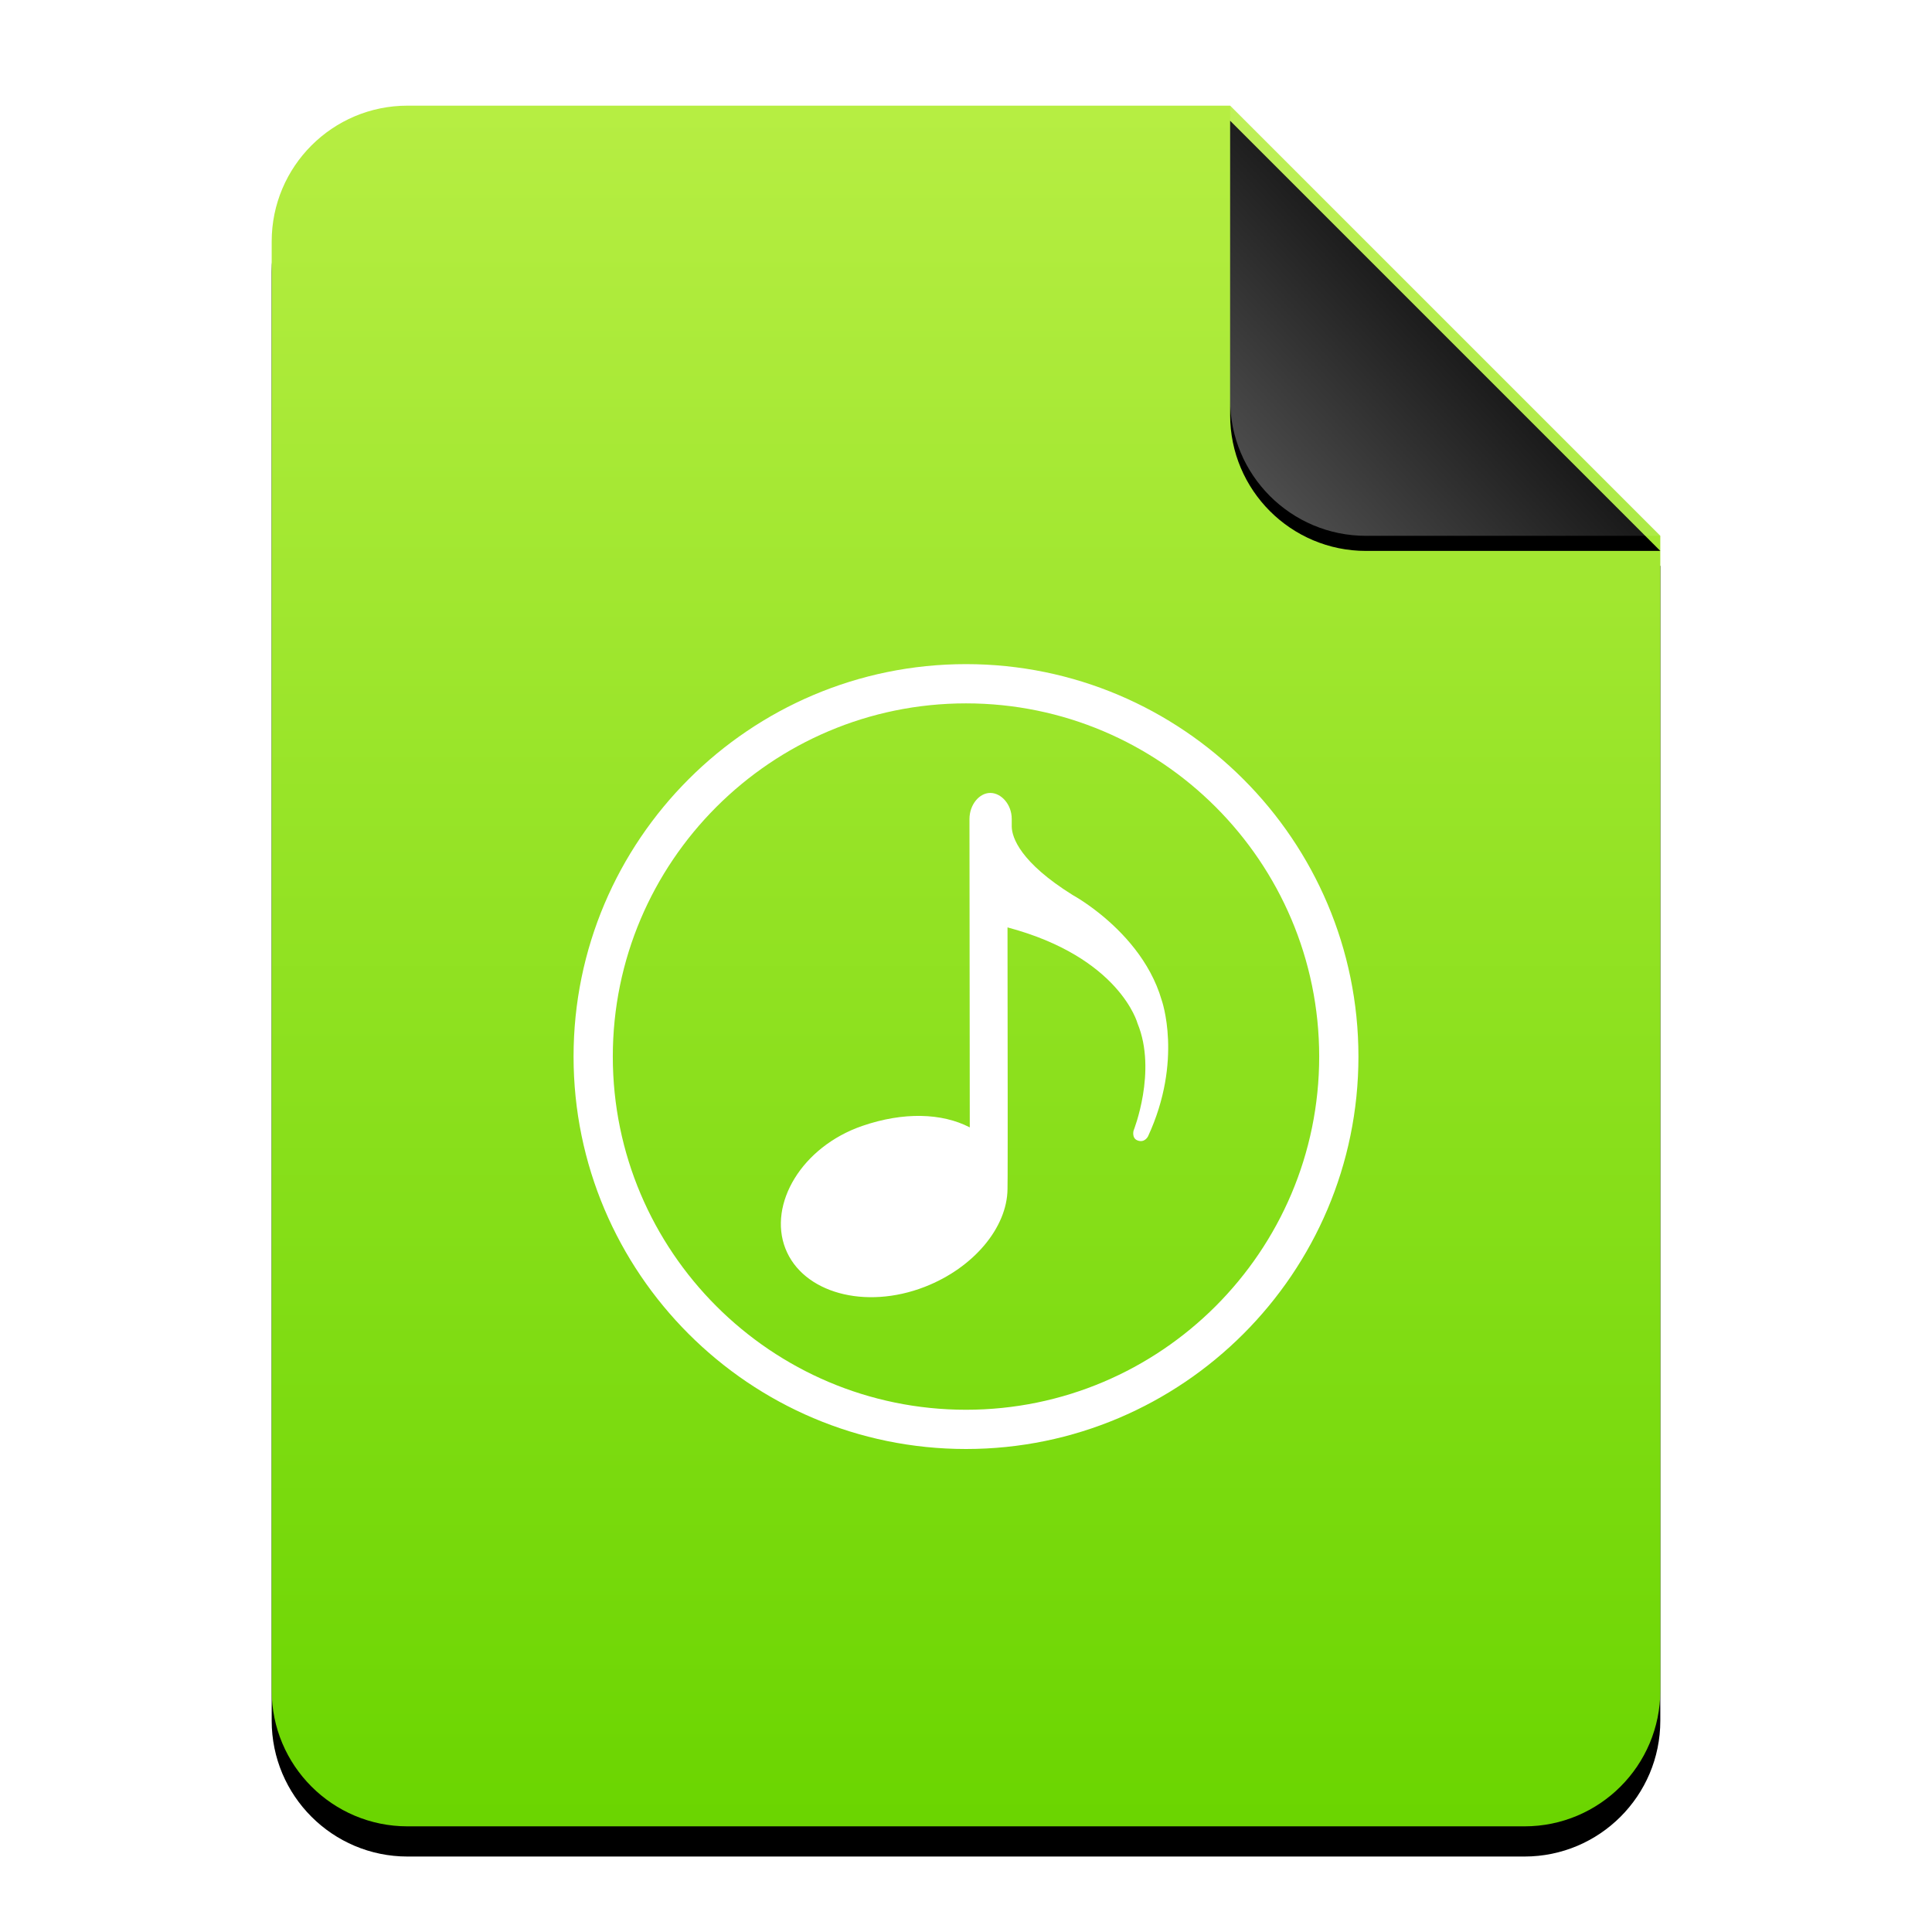<?xml version="1.0" encoding="UTF-8"?>
<svg width="512px" height="512px" viewBox="0 0 512 512" version="1.1" xmlns="http://www.w3.org/2000/svg" xmlns:xlink="http://www.w3.org/1999/xlink">
    <title>mimetypes/512/audio-x-generic</title>
    <defs>
        <linearGradient x1="50%" y1="0%" x2="50%" y2="100%" id="linearGradient-1">
            <stop stop-color="#B7EE43" offset="0%"></stop>
            <stop stop-color="#6AD500" offset="100%"></stop>
        </linearGradient>
        <path d="M368.154,420 C368.154,439.882 352.036,456 332.154,456 L36.154,456 C16.272,456 0.154,439.882 0.154,420 L0.154,36 C0.154,16.118 16.272,3.65231026e-15 36.154,0 L254.154,0 L368.154,114 L368.154,420 Z" id="path-2"></path>
        <filter x="-12.5%" y="-8.3%" width="125.0%" height="120.2%" filterUnits="objectBoundingBox" id="filter-3">
            <feOffset dx="0" dy="8" in="SourceAlpha" result="shadowOffsetOuter1"></feOffset>
            <feGaussianBlur stdDeviation="14" in="shadowOffsetOuter1" result="shadowBlurOuter1"></feGaussianBlur>
            <feColorMatrix values="0 0 0 0 0.506   0 0 0 0 0.741   0 0 0 0 0  0 0 0 0.5 0" type="matrix" in="shadowBlurOuter1"></feColorMatrix>
        </filter>
        <linearGradient x1="50%" y1="50%" x2="7.994%" y2="88.893%" id="linearGradient-4">
            <stop stop-color="#FFFFFF" stop-opacity="0.1" offset="0%"></stop>
            <stop stop-color="#FFFFFF" stop-opacity="0.3" offset="100%"></stop>
        </linearGradient>
        <path d="M254.154,0 L368.154,114 L290.154,114 C270.272,114 254.154,97.882 254.154,78 L254.154,0 L254.154,0 Z" id="path-5"></path>
        <filter x="-12.3%" y="-8.8%" width="124.6%" height="124.6%" filterUnits="objectBoundingBox" id="filter-6">
            <feOffset dx="0" dy="4" in="SourceAlpha" result="shadowOffsetOuter1"></feOffset>
            <feGaussianBlur stdDeviation="4" in="shadowOffsetOuter1" result="shadowBlurOuter1"></feGaussianBlur>
            <feComposite in="shadowBlurOuter1" in2="SourceAlpha" operator="out" result="shadowBlurOuter1"></feComposite>
            <feColorMatrix values="0 0 0 0 0   0 0 0 0 0   0 0 0 0 0  0 0 0 0.05 0" type="matrix" in="shadowBlurOuter1"></feColorMatrix>
        </filter>
    </defs>
    <g id="mimetypes/512/audio-x-generic" stroke="none" stroke-width="1" fill="none" fill-rule="evenodd">
        <g id="编组-2" transform="translate(71.846, 28)">
            <g id="蒙版">
                <use fill="black" fill-opacity="1" filter="url(#filter-3)" xlink:href="#path-2"></use>
                <use fill="url(#linearGradient-1)" fill-rule="evenodd" xlink:href="#path-2"></use>
            </g>
            <g id="折角">
                <use fill="black" fill-opacity="1" filter="url(#filter-6)" xlink:href="#path-5"></use>
                <use fill="url(#linearGradient-4)" fill-rule="evenodd" xlink:href="#path-5"></use>
            </g>
        </g>
        <path d="M152,280 C152,222.654 198.654,176 256,176 C313.346,176 360,222.654 360,280 C360,337.346 313.346,384 256,384 C198.654,384 152,337.346 152,280 Z M256,186.4 C307.605,186.4 349.6,228.385 349.6,280 C349.6,331.615 307.605,373.6 256,373.6 C204.395,373.6 162.4,331.615 162.4,280 C162.4,228.385 204.395,186.4 256,186.4 Z M262.424,210.135 C259.512,210.147 256.931,213.24 256.92,217.048 L257,298.768 C249.619,294.938 239.411,294.627 228.509,298.382 C212.456,303.918 203.549,319.086 208.136,330.862 C212.723,342.627 229.256,347.182 245.075,341.027 C258.035,335.982 266.883,325.315 267,315.16 C267.029,315.016 267.042,309.891 267.046,302.486 L267.047,300.804 C267.047,300.518 267.047,300.228 267.047,299.937 L267.047,294.42 C267.047,294.101 267.047,293.779 267.047,293.456 L267.046,290.504 C267.039,273.218 267.01,252.294 267.002,247.022 L267.001,246.484 C267.001,246.406 267.001,246.335 267.001,246.269 L267,245.77 C296.792,253.706 301.459,271.214 301.459,271.214 C306.685,283.939 300.403,299.64 300.403,299.64 C300.403,299.64 299.88,301.592 301.416,302.211 C303.357,302.99 304.243,301.134 304.243,301.134 C313.565,280.984 307.848,265.016 307.848,265.016 C304.829,254.635 297.389,246.941 291.672,242.31 L291.087,241.842 C287.231,238.794 284.296,237.208 284.296,237.208 C270.396,228.543 268.166,221.956 268.121,219.049 L268.12,217.006 C268.12,213.198 265.347,210.126 262.424,210.135 Z" id="Combined-Shape" fill="#FFFFFF"></path>
    </g>
</svg>
